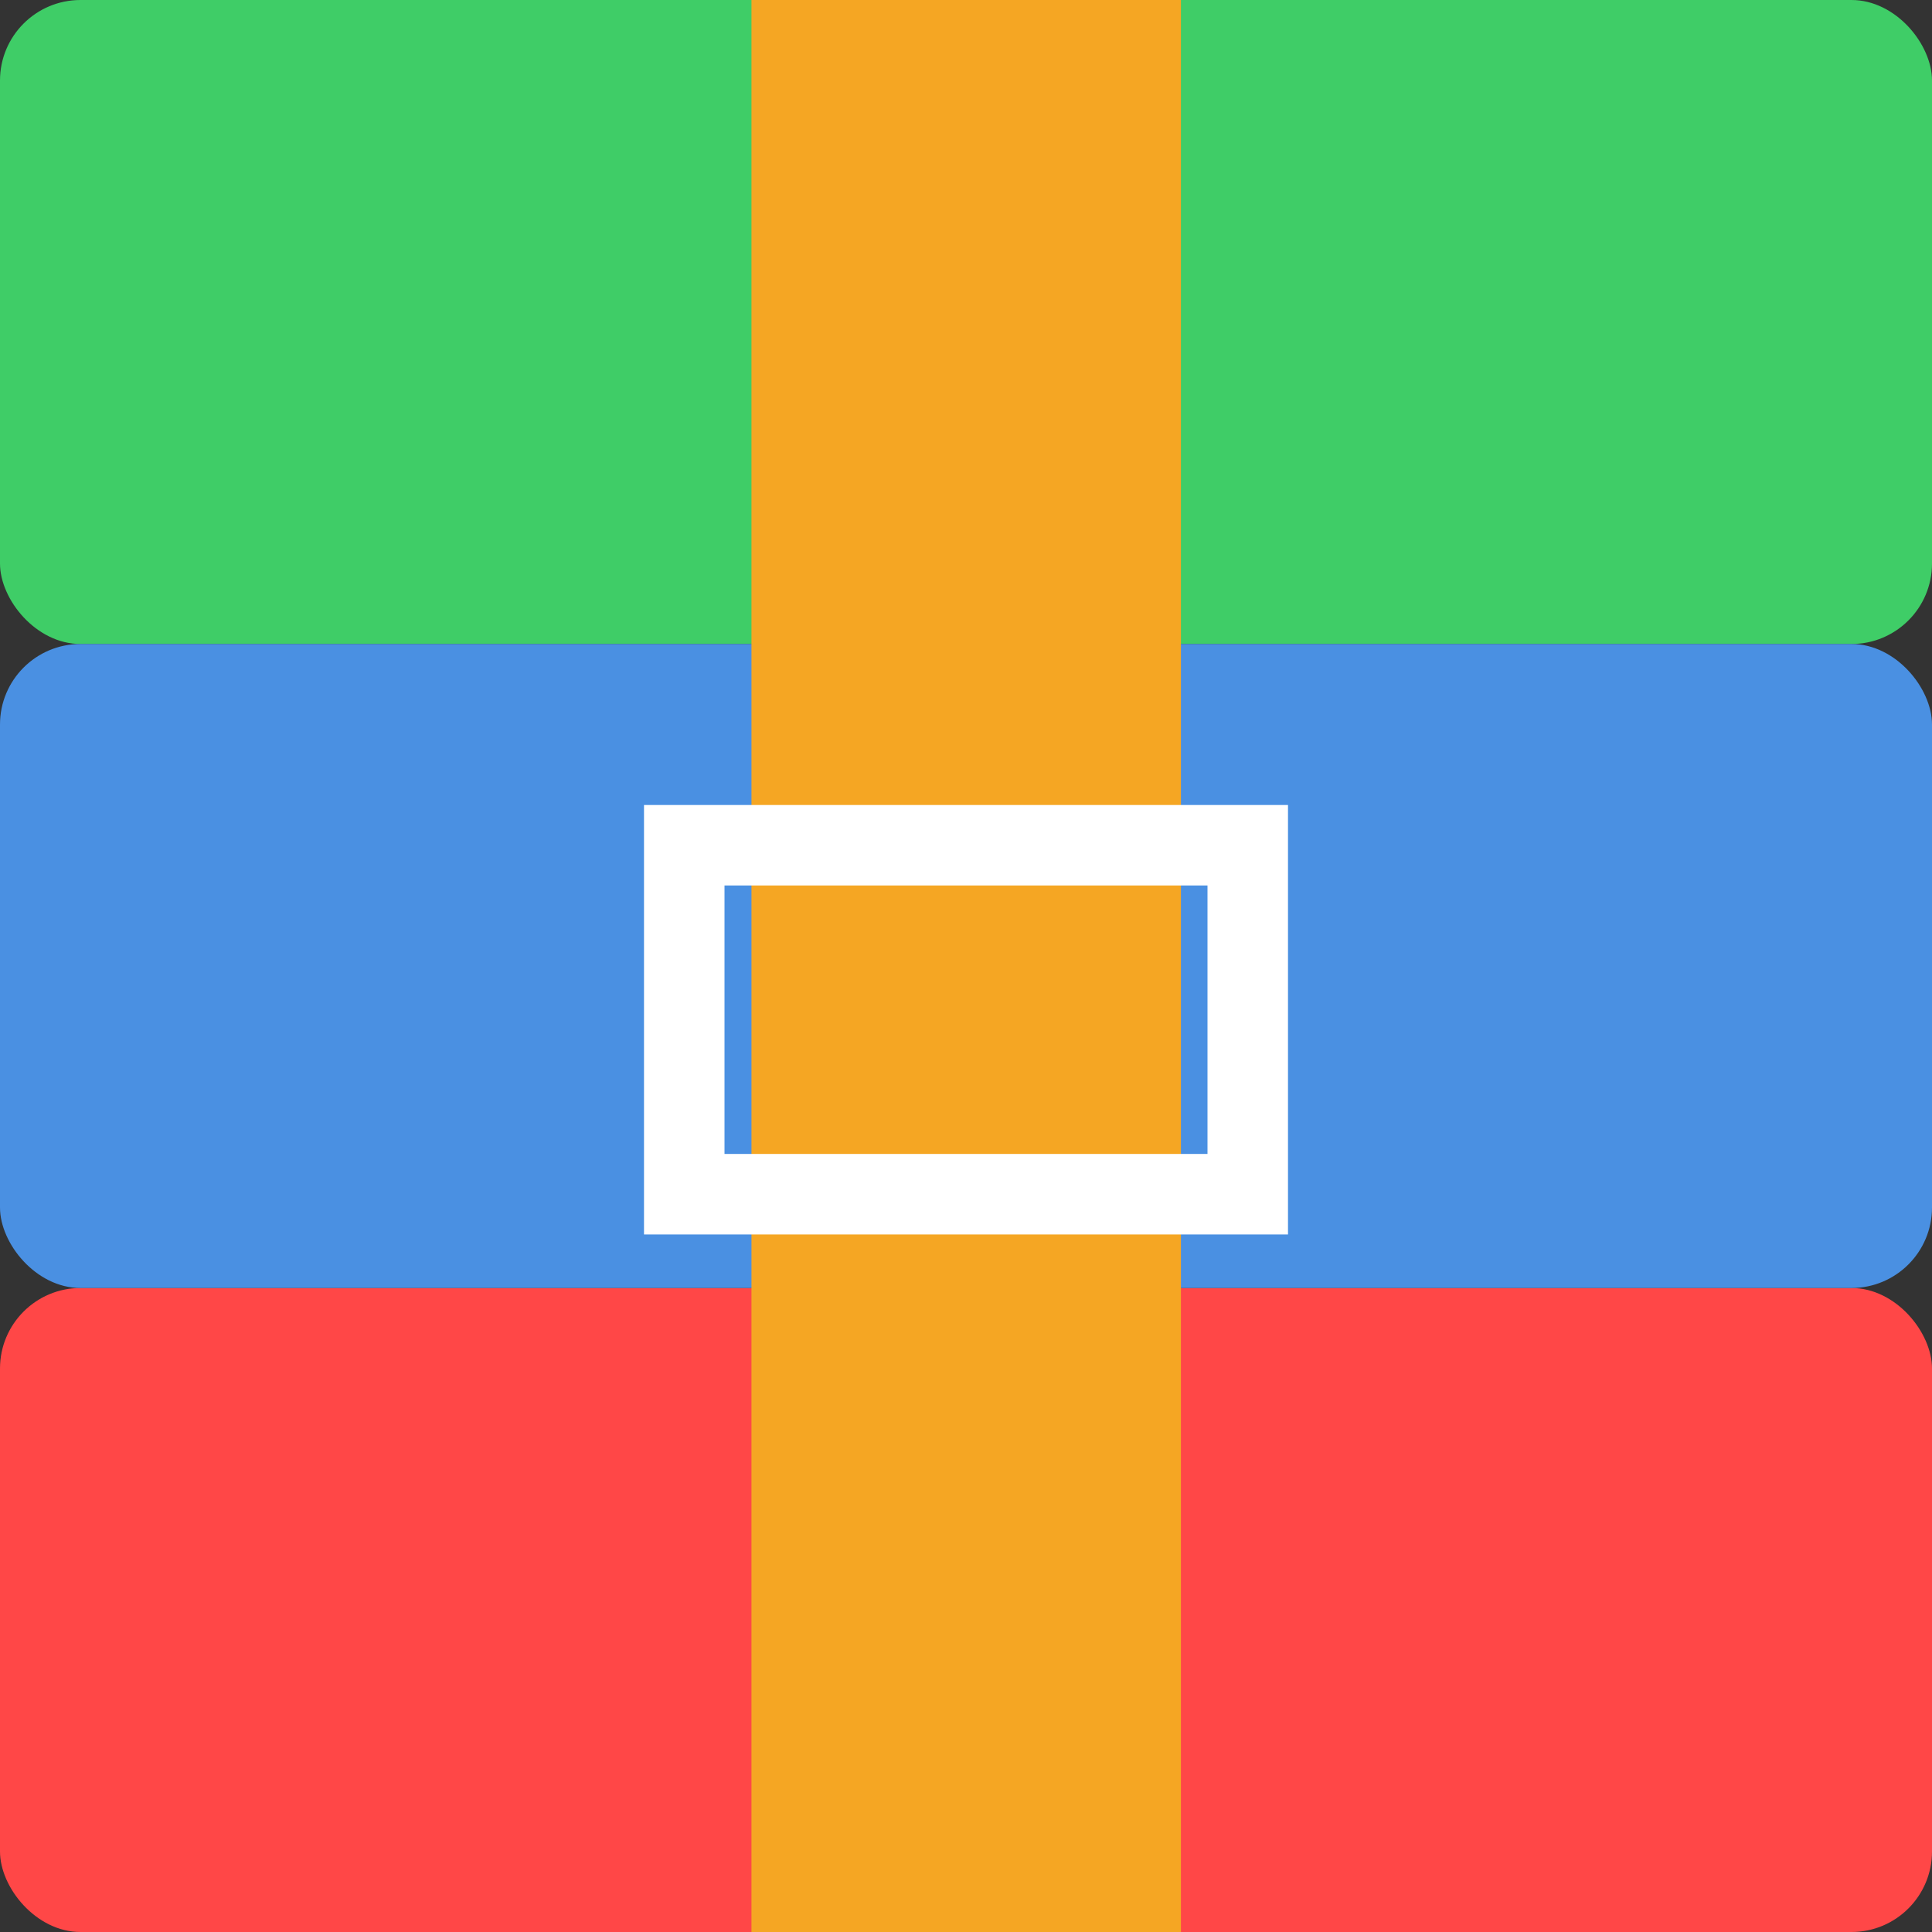 <svg id="图层_1" data-name="图层 1" xmlns="http://www.w3.org/2000/svg" viewBox="0 0 48 48"><rect x="0" y="0" width="48" height="48" fill="#333333" stroke="none"/><defs><style>.cls-1{fill:#ff4747;}.cls-2{fill:#3fcd67;}.cls-3{fill:#4a90e2;}.cls-4{fill:#f5a623;}.cls-5{fill:#fff;}</style></defs><title>Archive icon@2x</title><g id="扫描绑定_登录注册_找回密码_修改密码" data-name="扫描绑定+登录注册+找回密码／修改密码"><g id="Archive-icon"><g id="Rectangle-7-Copy-12"><rect class="cls-1" y="32" width="48" height="16" rx="2" ry="2"/></g><g id="Rectangle-7-Copy-12-2" data-name="Rectangle-7-Copy-12"><rect class="cls-2" width="48" height="16" rx="2" ry="2"/></g><g id="Rectangle-7-Copy-12-3" data-name="Rectangle-7-Copy-12"><rect class="cls-3" y="16" width="48" height="16" rx="2" ry="2"/></g><g id="Rectangle-34"><rect class="cls-4" x="18.67" width="10.67" height="48"/></g><g id="Rectangle-35"><path class="cls-5" d="M32,30.67H16V20H32Zm-14-2H30V22H18Z"/></g></g></g></svg>